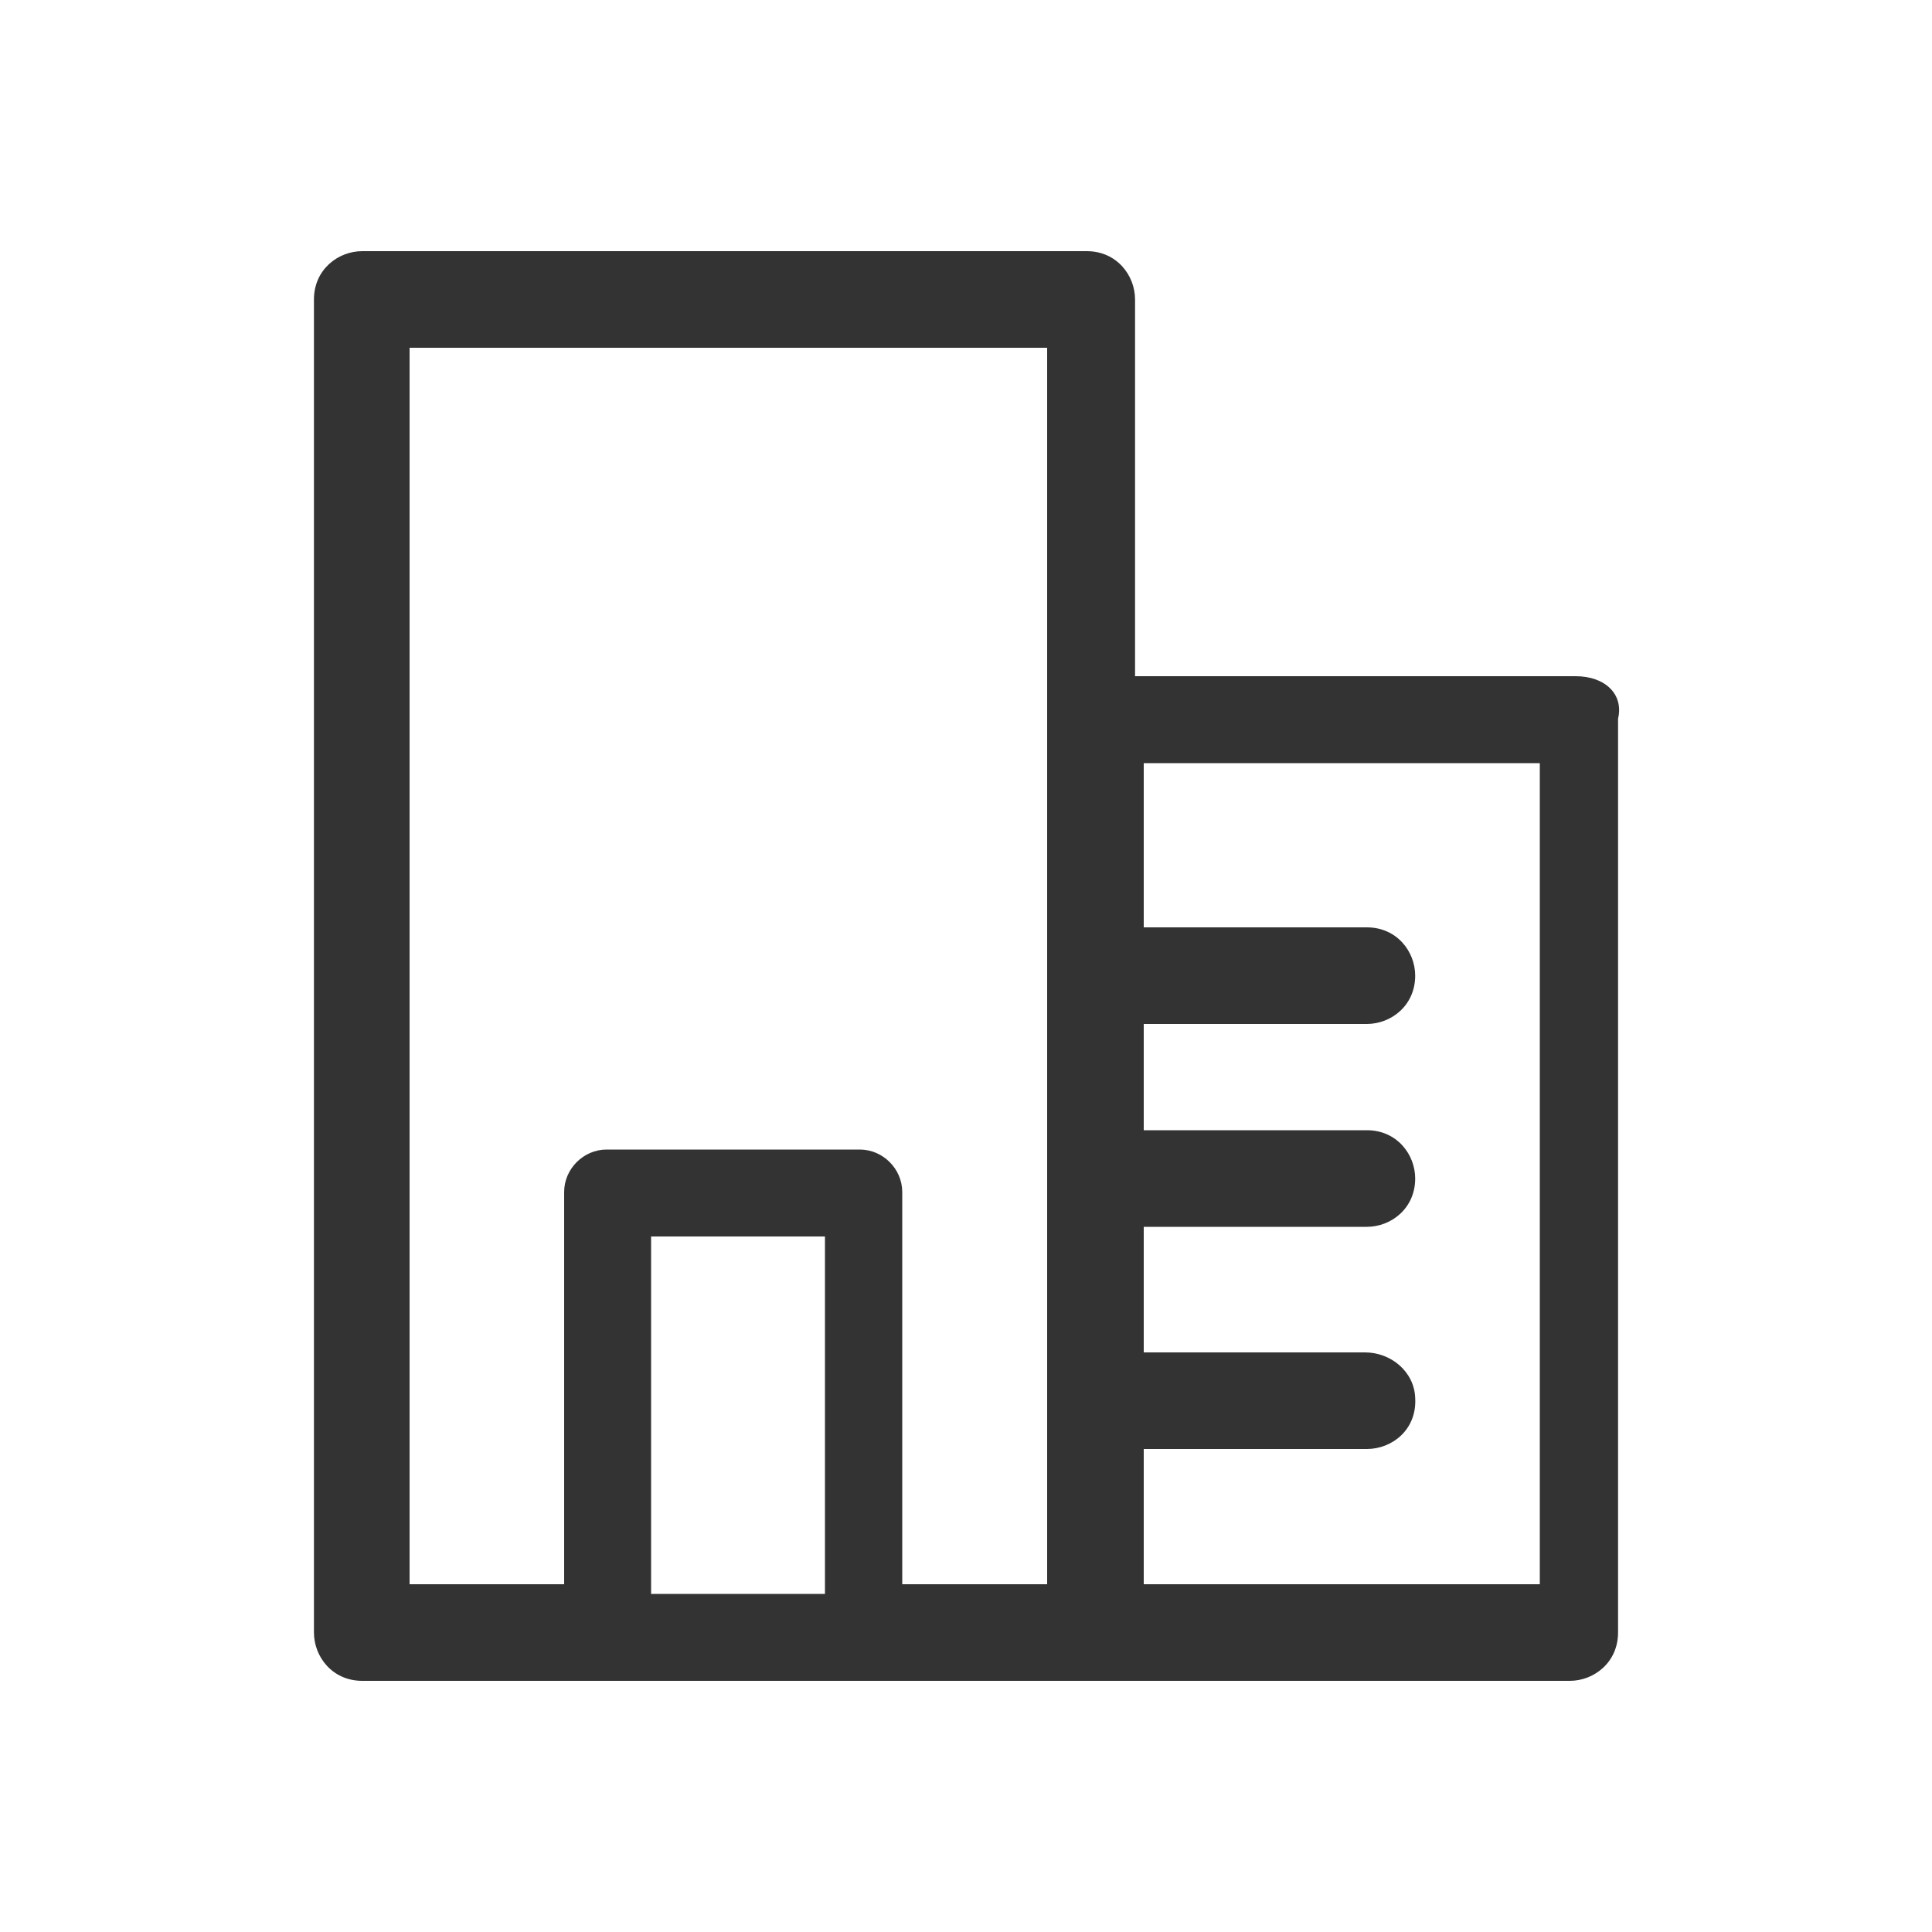 <?xml version="1.0" standalone="no"?><!DOCTYPE svg PUBLIC "-//W3C//DTD SVG 1.1//EN" "http://www.w3.org/Graphics/SVG/1.1/DTD/svg11.dtd"><svg t="1587458476599" class="icon" viewBox="0 0 1024 1024" version="1.1" xmlns="http://www.w3.org/2000/svg" p-id="8743" width="64" height="64" xmlns:xlink="http://www.w3.org/1999/xlink"><defs><style type="text/css"></style></defs><path d="M835.072 358.4h-233.472V158.72c0-12.8-9.728-25.6-25.6-25.6h-384c-12.8 0-25.6 9.728-25.6 25.6v706.56c0 12.8 9.728 25.6 25.6 25.6h640c12.8 0 25.6-9.728 25.6-25.6V380.928c3.072-12.8-6.656-22.528-22.528-22.528z m-397.824 486.4h-92.16v-189.44h92.16v189.44z m121.344-5.12H478.208v-207.872c0-12.288-10.24-22.528-22.528-22.528H321.536c-12.288 0-22.528 10.24-22.528 22.528V839.68h-81.92V184.32h337.92v655.36h3.584z m257.536 0h-209.92v-71.68h118.272c13.312 0 26.624-10.24 25.6-27.136-0.512-13.824-12.8-24.064-26.624-24.064h-117.248v-66.56h118.272c12.8 0 25.6-9.728 25.6-25.6 0-12.8-9.728-25.6-25.6-25.6h-118.272v-56.32h118.272c12.8 0 25.6-9.728 25.6-25.6 0-12.8-9.728-25.6-25.6-25.6h-118.272V404.48h209.92v435.2z" fill="#333333" p-id="8744"></path></svg>